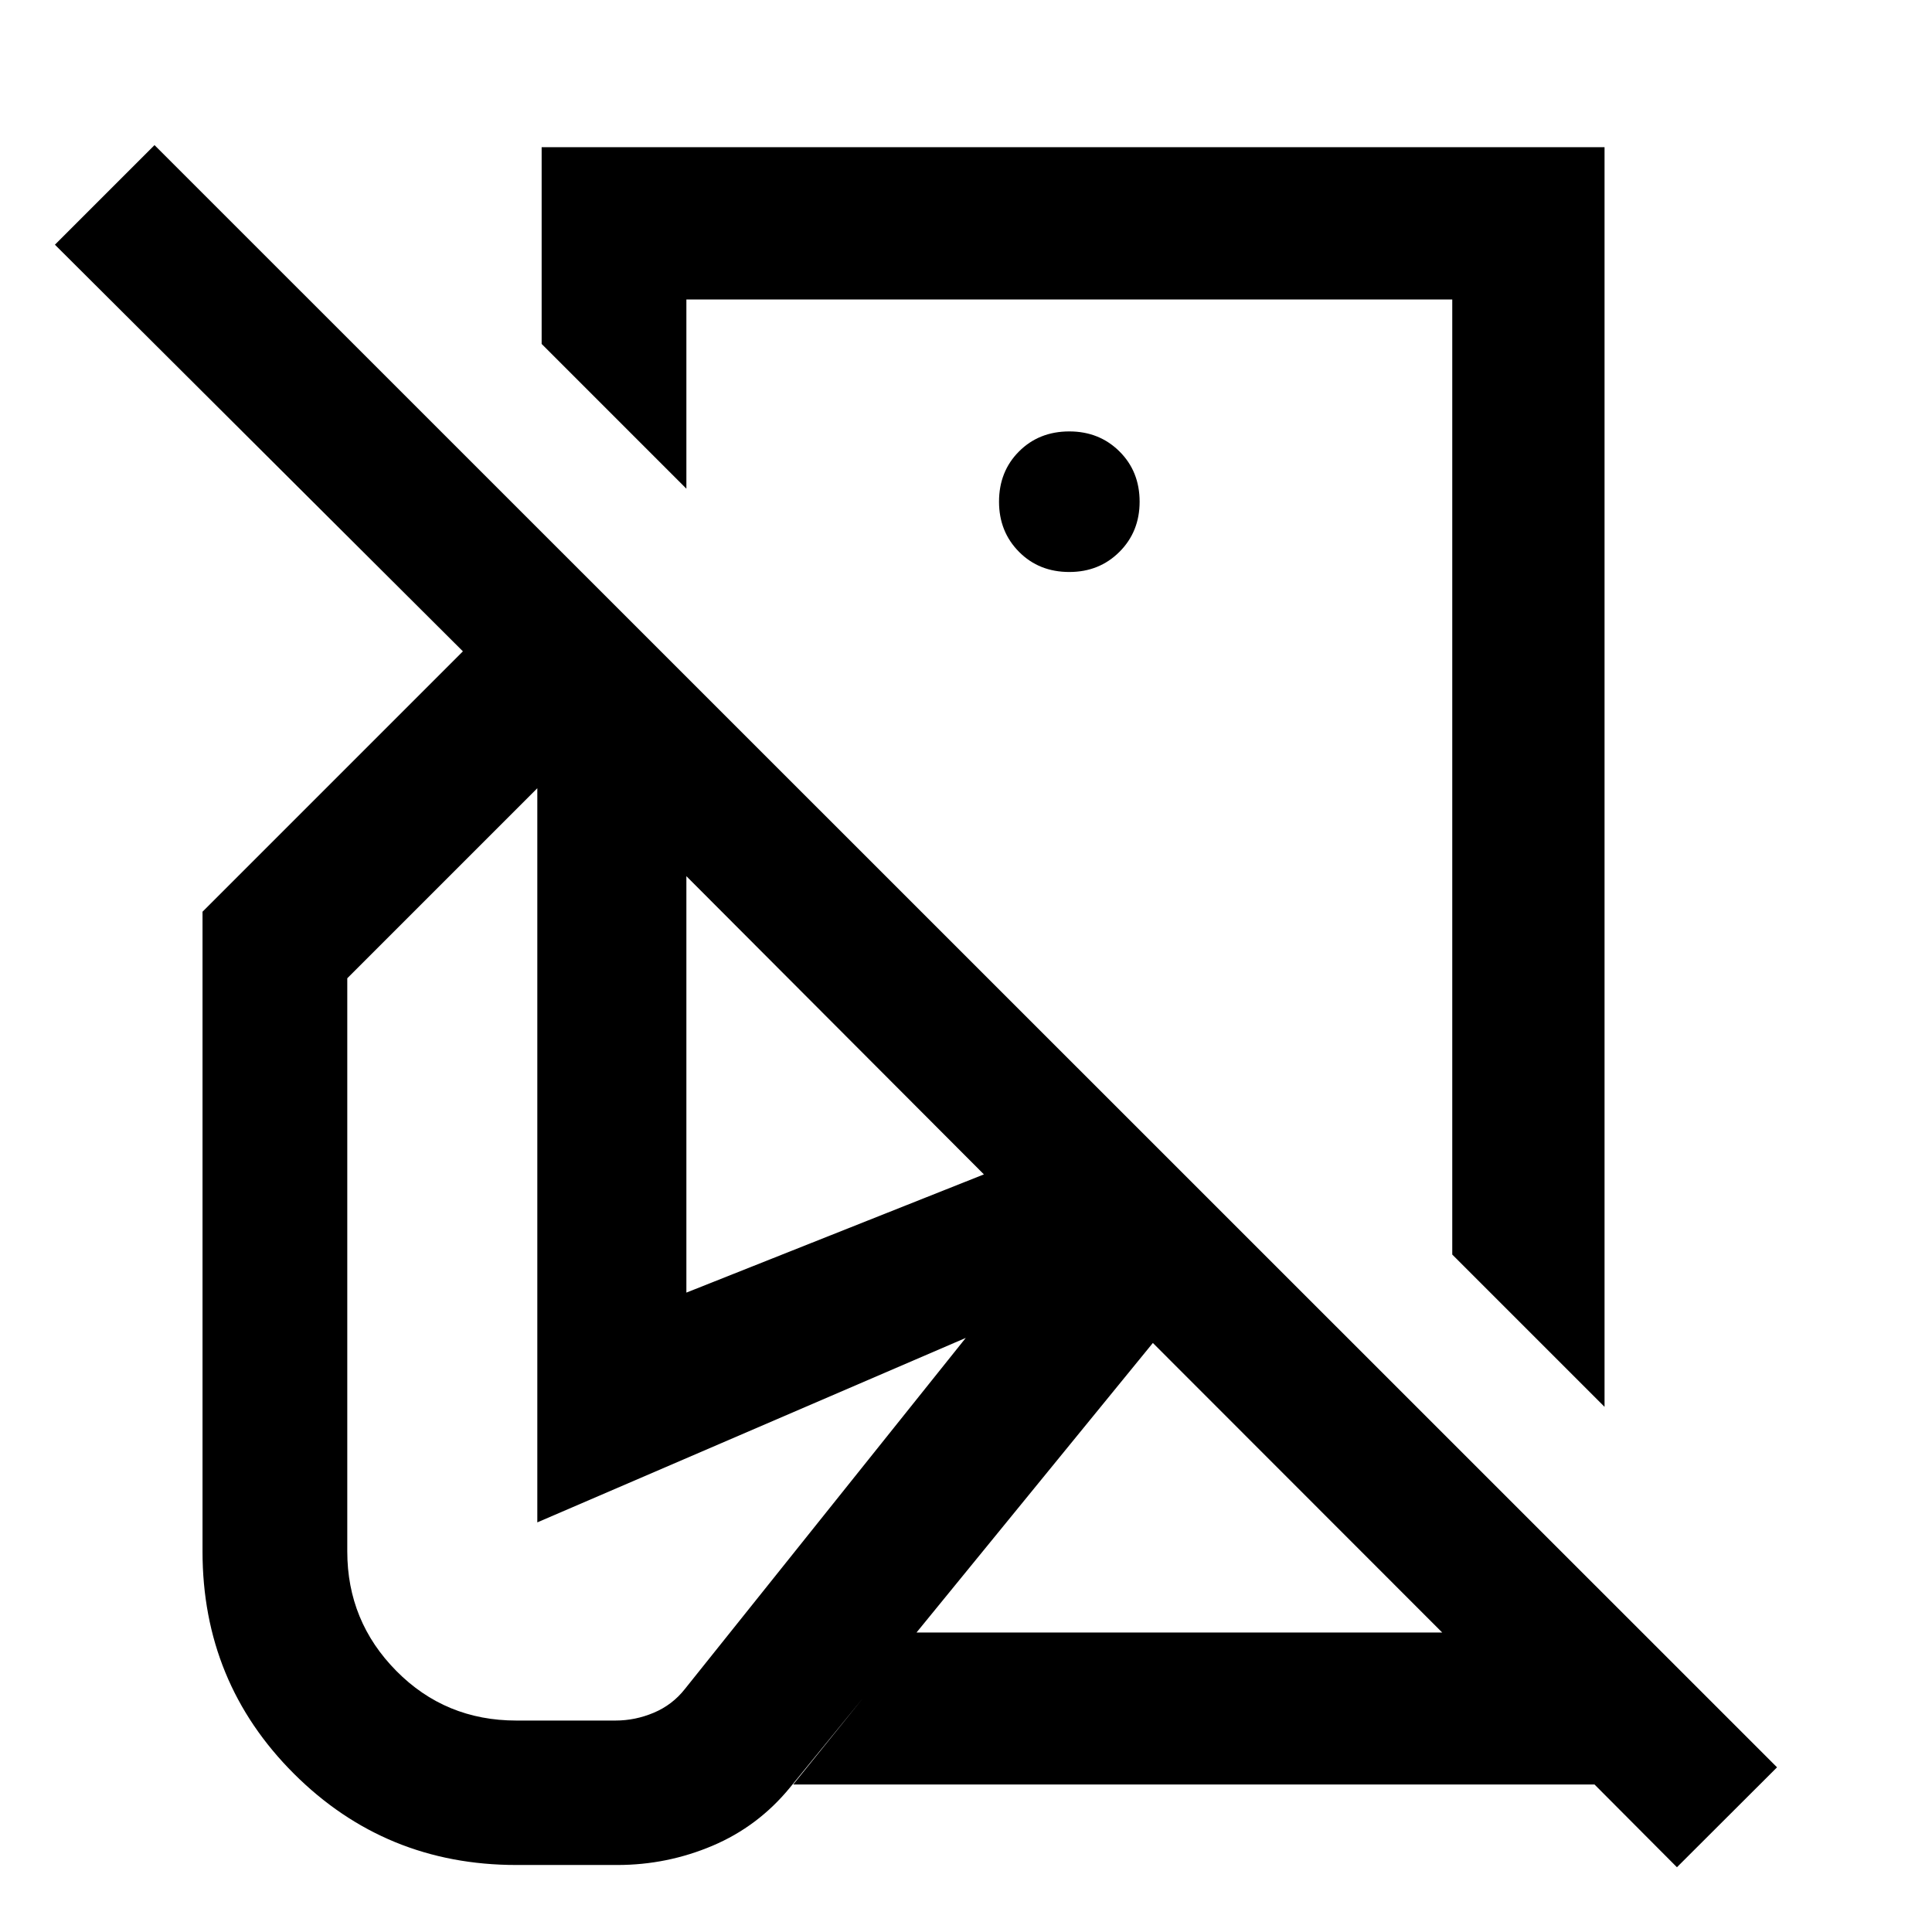 <svg xmlns="http://www.w3.org/2000/svg" height="40" viewBox="0 -960 960 960" width="40"><path d="m797.29-260.95-75.67-75.67v-474.56H341.06v94.01l-71.92-71.93v-97.76h528.15v625.91Zm35.97 228.77L792.3-73.3H394.14l61-75.52h261.48L572.85-292.69 392.51-71.75q-15.83 19.29-38.43 28.87-22.59 9.58-47.31 9.58h-50.18q-65.11 0-110.54-45.35-45.42-45.34-45.42-110.46v-317.87l129.38-129.38L27.29-838.41l49.49-49.48L883-81.83l-49.74 49.65ZM531.34-574.35Zm0-101.43q14.89 0 24.91-10.01 10.02-10.02 10.02-24.91 0-15.05-10.02-24.99-10.02-9.94-24.91-9.94-15.05 0-24.99 9.94-9.94 9.94-9.94 24.99 0 14.89 9.94 24.91 9.94 10.01 24.99 10.01ZM256.59-105.07h49.27q9.78 0 19.01-3.89 9.22-3.89 15.41-11.74l139.6-174.5-212.89 91.66v-364.79l-94.43 94.43v284.79q0 34.73 24.37 59.38 24.37 24.66 59.66 24.66Zm460.03-43.75ZM341.06-317.71l147.84-58.74-147.84-148.18v206.92Z"/></svg>